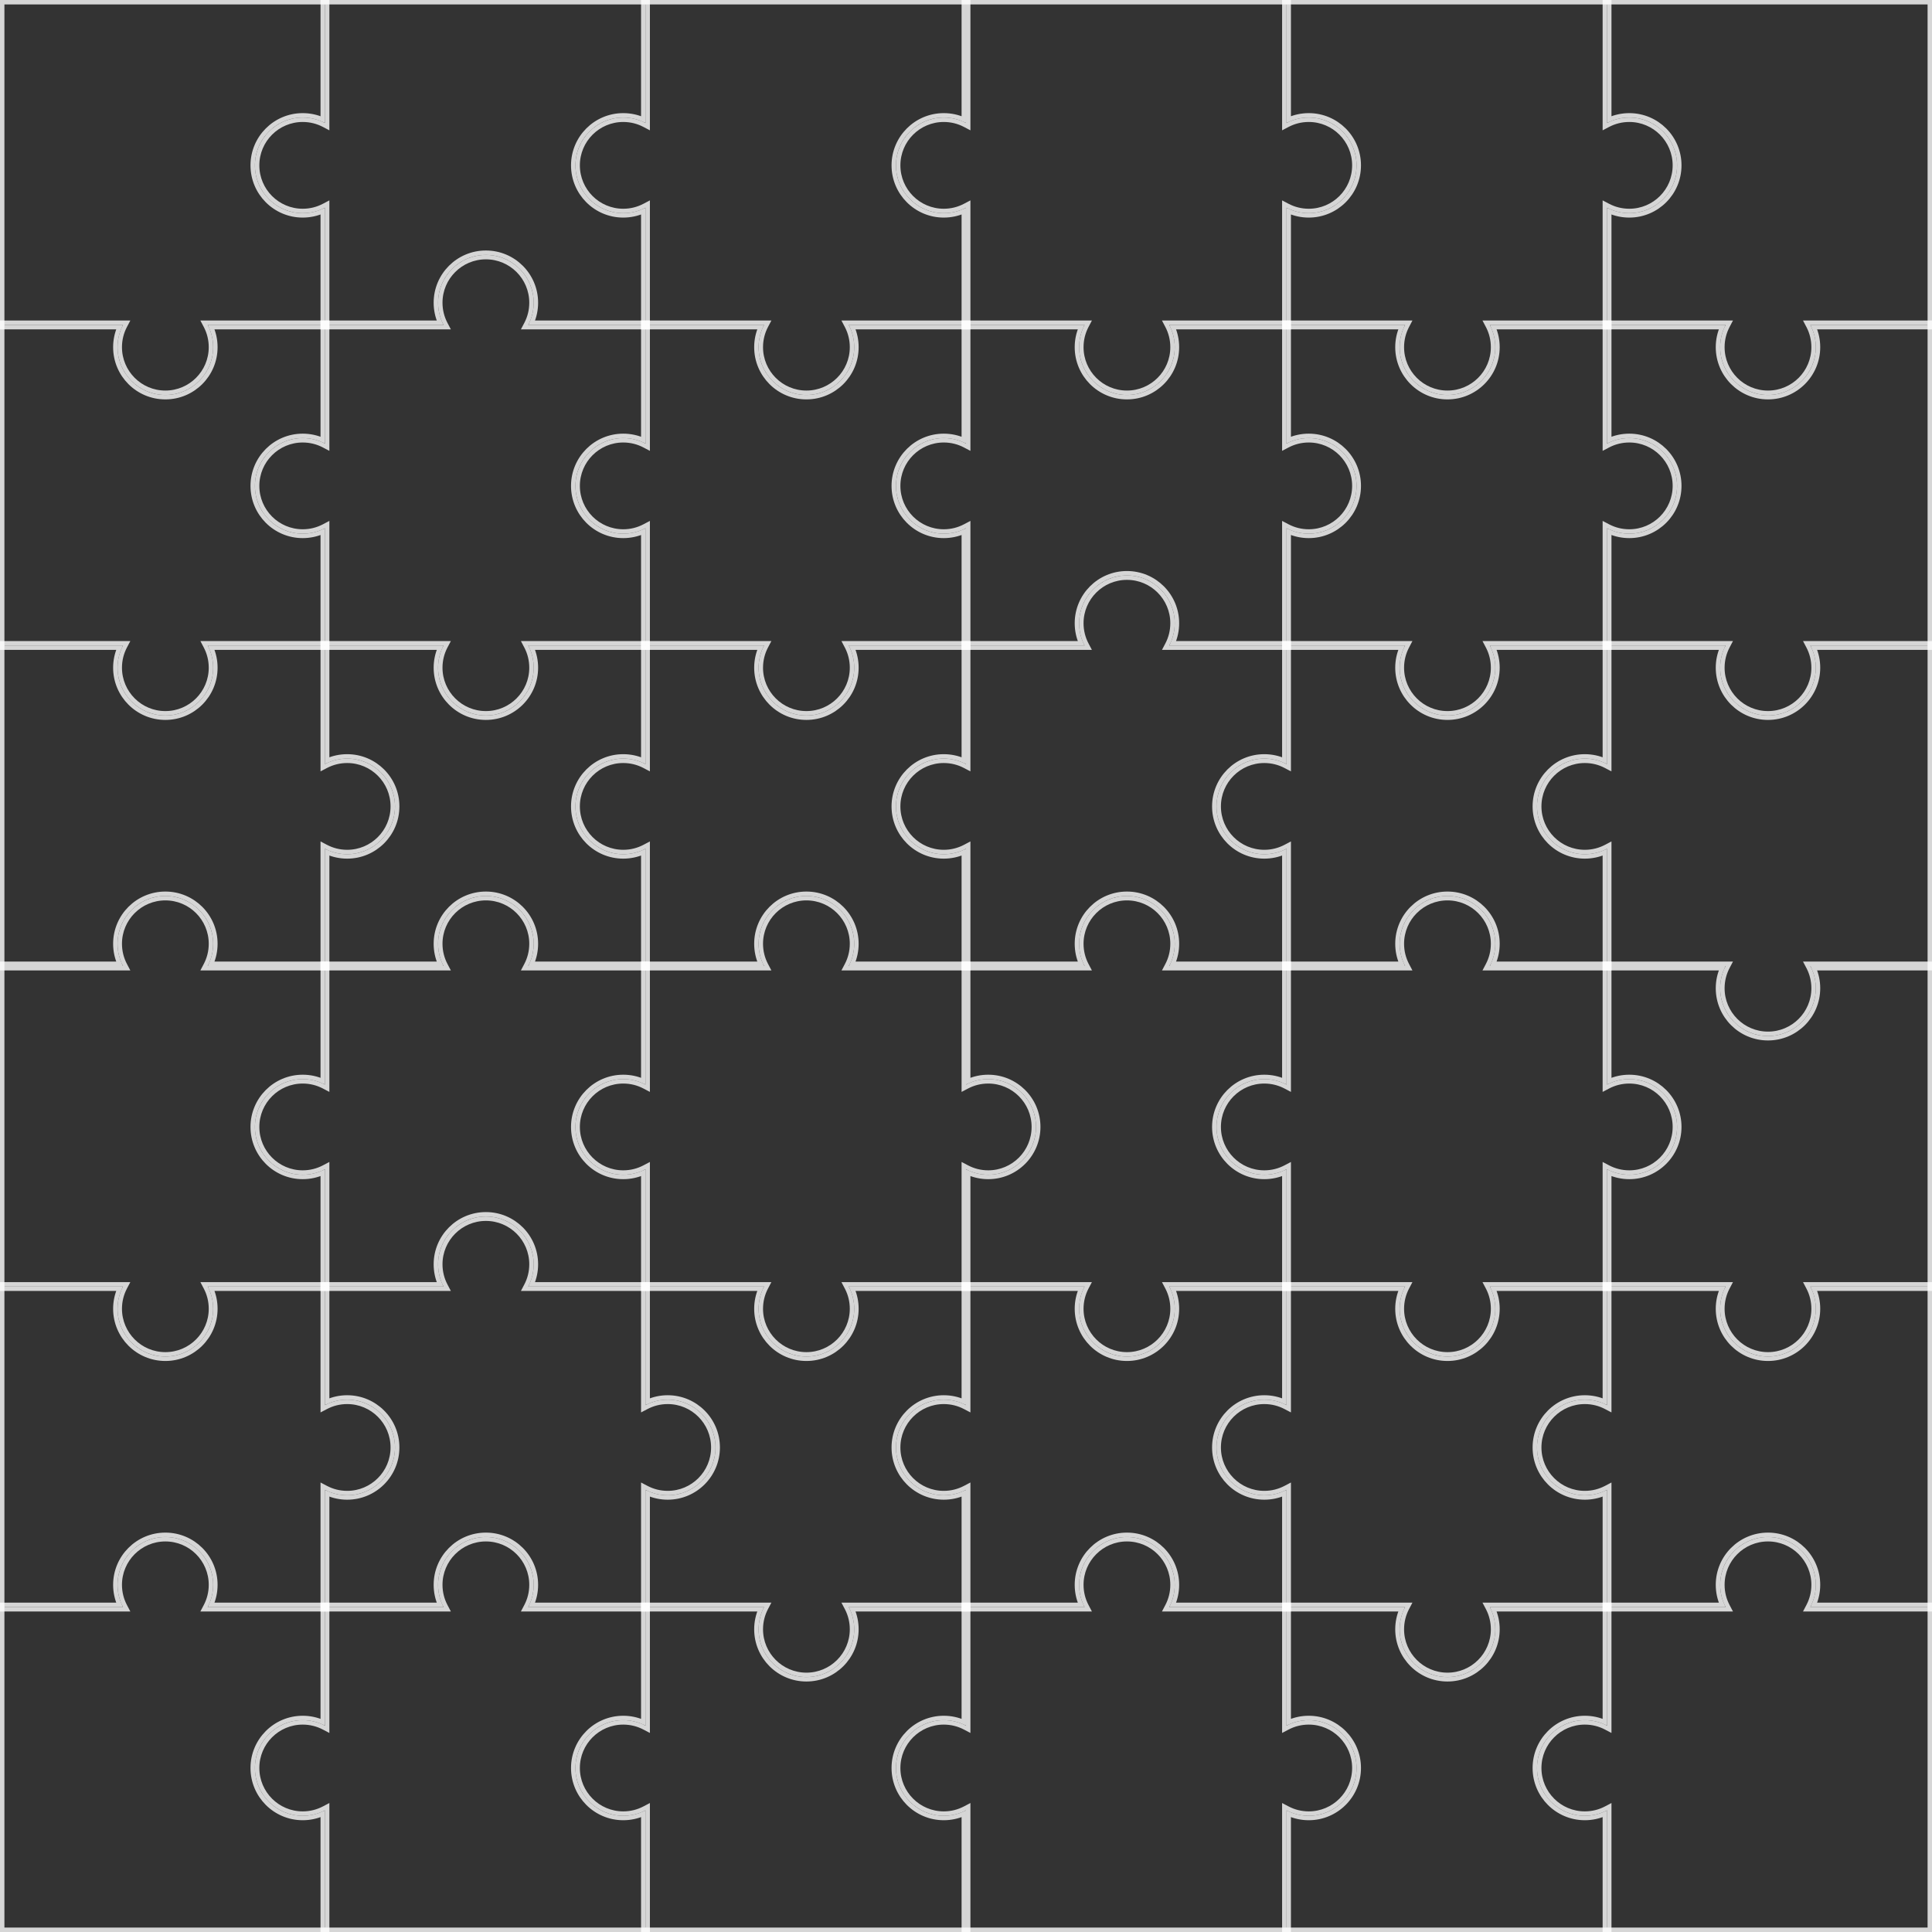 <svg width="1748" height="1748" viewBox="0 0 1748 1748" fill="none" xmlns="http://www.w3.org/2000/svg">
<rect x="0" y="0" width="1748" height="1748" fill="#333333" stroke="none"/>
<path d="M296 2V114.61L293.069 113.069C287.343 110.058 280.82 108.353 273.895 108.353C251.109 108.353 232.639 126.824 232.639 149.609C232.639 172.394 251.11 190.865 273.895 190.865C280.82 190.865 287.343 189.161 293.069 186.149L296 184.607V296H191.098C193.521 301.546 194.865 307.671 194.865 314.105C194.865 339.1 174.604 359.361 149.609 359.361C124.615 359.361 104.353 339.1 104.353 314.105C104.353 307.671 105.698 301.546 108.121 296H2V2H296Z" stroke="white" stroke-opacity="0.8" stroke-width="4"/>
<path d="M114.61 292L113.069 294.931C110.058 300.657 108.353 307.18 108.353 314.105C108.353 336.891 126.824 355.361 149.609 355.361C172.394 355.361 190.865 336.89 190.865 314.105C190.865 307.396 189.266 301.065 186.428 295.47L186.149 294.931L184.607 292H296V404.61L293.069 403.069C287.343 400.058 280.82 398.353 273.895 398.353C251.109 398.353 232.639 416.824 232.639 439.609C232.639 462.394 251.11 480.865 273.895 480.865C280.82 480.865 287.343 479.161 293.069 476.149L296 474.607V586H191.098C193.521 591.546 194.865 597.671 194.865 604.105C194.865 629.1 174.604 649.361 149.609 649.361C124.615 649.361 104.353 629.1 104.353 604.105C104.353 597.671 105.698 591.546 108.121 586H2V292H114.61Z" stroke="white" stroke-opacity="0.8" stroke-width="4"/>
<path d="M114.61 582L113.069 584.931C110.058 590.657 108.353 597.18 108.353 604.105C108.353 626.891 126.824 645.361 149.609 645.361C172.394 645.361 190.865 626.89 190.865 604.105C190.865 597.18 189.161 590.657 186.149 584.931L184.607 582H296V688.12C301.546 685.697 307.671 684.353 314.105 684.353C339.1 684.353 359.361 704.615 359.361 729.609C359.361 754.604 339.1 774.865 314.105 774.865C307.671 774.865 301.546 773.52 296 771.097V876H184.607L186.149 873.069C189.161 867.343 190.865 860.82 190.865 853.895C190.865 831.11 172.394 812.639 149.609 812.639C126.824 812.639 108.353 831.109 108.353 853.895C108.353 860.82 110.058 867.343 113.069 873.069L114.61 876H2V582H114.61Z" stroke="white" stroke-opacity="0.8" stroke-width="4"/>
<path d="M149.609 808.639C174.604 808.639 194.865 828.901 194.865 853.895C194.865 860.329 193.521 866.454 191.098 872H296V984.611L293.069 983.07C287.343 980.058 280.82 978.353 273.895 978.353C251.109 978.353 232.639 996.825 232.639 1019.61C232.639 1042.39 251.11 1060.87 273.895 1060.87C280.82 1060.87 287.343 1059.16 293.069 1056.15L296 1054.61V1166H191.098C193.521 1171.55 194.865 1177.67 194.865 1184.11C194.865 1209.1 174.604 1229.36 149.609 1229.36C124.615 1229.36 104.353 1209.1 104.353 1184.11C104.353 1177.67 105.698 1171.55 108.121 1166H2V872H108.121C105.698 866.454 104.353 860.329 104.353 853.895C104.353 828.901 124.615 808.639 149.609 808.639Z" stroke="white" stroke-opacity="0.8" stroke-width="4"/>
<path d="M114.61 1162L113.069 1164.93C110.058 1170.66 108.353 1177.18 108.353 1184.11C108.353 1206.89 126.824 1225.36 149.609 1225.36C172.394 1225.36 190.865 1206.89 190.865 1184.11C190.865 1177.18 189.161 1170.66 186.149 1164.93L184.607 1162H296V1268.12C301.546 1265.7 307.671 1264.35 314.105 1264.35C339.1 1264.35 359.361 1284.62 359.361 1309.61C359.361 1334.6 339.1 1354.87 314.105 1354.87C307.671 1354.87 301.546 1353.52 296 1351.1V1456H184.607L186.149 1453.07C189.161 1447.34 190.865 1440.82 190.865 1433.89C190.865 1411.11 172.394 1392.64 149.609 1392.64C126.824 1392.64 108.353 1411.11 108.353 1433.89C108.353 1440.82 110.058 1447.34 113.069 1453.07L114.61 1456H2V1162H114.61Z" stroke="white" stroke-opacity="0.8" stroke-width="4"/>
<path d="M149.609 1388.64C174.604 1388.64 194.865 1408.9 194.865 1433.89C194.865 1440.33 193.521 1446.45 191.098 1452H296V1564.61L293.069 1563.07C287.343 1560.06 280.82 1558.35 273.895 1558.35C251.109 1558.35 232.639 1576.82 232.639 1599.61C232.639 1622.39 251.11 1640.87 273.895 1640.87C280.82 1640.87 287.343 1639.16 293.069 1636.15L296 1634.61V1746H2V1452H108.121C105.698 1446.45 104.353 1440.33 104.353 1433.89C104.353 1408.9 124.615 1388.64 149.609 1388.64Z" stroke="white" stroke-opacity="0.8" stroke-width="4"/>
<path d="M586.002 2V114.61L583.071 113.069C577.345 110.058 570.822 108.353 563.896 108.353C541.111 108.353 522.641 126.824 522.641 149.609C522.641 172.394 541.112 190.865 563.896 190.865C570.822 190.865 577.345 189.161 583.071 186.149L586.002 184.607V296H474.609L476.151 293.069C479.163 287.343 480.867 280.82 480.867 273.895C480.867 251.11 462.396 232.639 439.611 232.639C416.826 232.639 398.355 251.109 398.354 273.895C398.354 280.82 400.06 287.343 403.071 293.069L404.612 296H292.002V191.097C286.456 193.52 280.331 194.865 273.896 194.865C248.902 194.865 228.641 174.604 228.641 149.609C228.641 124.615 248.902 104.353 273.896 104.353C280.331 104.353 286.456 105.697 292.002 108.12V2H586.002Z" stroke="white" stroke-opacity="0.8" stroke-width="4"/>
<path d="M439.611 228.639C464.605 228.639 484.867 248.901 484.867 273.895C484.867 280.329 483.523 286.454 481.1 292H586.002V404.611L583.071 403.07C577.345 400.058 570.822 398.353 563.896 398.353C541.111 398.353 522.641 416.825 522.641 439.61C522.641 462.395 541.111 480.865 563.896 480.866C570.822 480.866 577.345 479.161 583.071 476.15L586.002 474.608V586H481.1C483.523 591.547 484.867 597.672 484.867 604.106C484.867 629.1 464.606 649.362 439.611 649.362C414.617 649.362 394.355 629.1 394.354 604.106C394.354 597.672 395.699 591.547 398.123 586H292.002V481.098C286.456 483.522 280.331 484.866 273.896 484.866C248.902 484.865 228.641 464.604 228.641 439.61C228.641 414.616 248.902 394.353 273.896 394.353C280.331 394.353 286.456 395.697 292.002 398.121V292H398.123C395.7 286.454 394.354 280.329 394.354 273.895C394.355 248.901 414.617 228.639 439.611 228.639Z" stroke="white" stroke-opacity="0.8" stroke-width="4"/>
<path d="M404.61 582L403.069 584.931C400.058 590.657 398.353 597.18 398.353 604.105C398.353 626.891 416.824 645.361 439.609 645.361C462.394 645.361 480.865 626.89 480.865 604.105C480.865 597.396 479.266 591.065 476.428 585.47L476.149 584.931L474.607 582H586V694.61L583.069 693.069C577.343 690.058 570.82 688.353 563.895 688.353C541.109 688.353 522.639 706.824 522.639 729.609C522.639 752.394 541.11 770.865 563.895 770.865C570.82 770.865 577.343 769.161 583.069 766.149L586 764.607V876H474.607L476.149 873.069C479.161 867.343 480.865 860.82 480.865 853.895C480.865 831.11 462.394 812.639 439.609 812.639C416.824 812.639 398.353 831.109 398.353 853.895C398.353 860.82 400.058 867.343 403.069 873.069L404.61 876H292V764.607L294.931 766.149C300.657 769.161 307.18 770.865 314.105 770.865C336.89 770.865 355.361 752.394 355.361 729.609C355.361 706.824 336.891 688.353 314.105 688.353C307.18 688.353 300.657 690.058 294.931 693.069L292 694.61V582H404.61Z" stroke="white" stroke-opacity="0.8" stroke-width="4"/>
<path d="M439.611 808.639C464.605 808.639 484.867 828.901 484.867 853.895C484.867 860.329 483.523 866.454 481.1 872H586.002V984.611L583.071 983.07C577.345 980.058 570.822 978.353 563.896 978.353C541.111 978.353 522.641 996.825 522.641 1019.61C522.641 1042.39 541.111 1060.87 563.896 1060.87C570.822 1060.87 577.345 1059.16 583.071 1056.15L586.002 1054.61V1166H474.609L476.151 1163.07C479.163 1157.34 480.867 1150.82 480.867 1143.9C480.867 1121.11 462.396 1102.64 439.611 1102.64C416.826 1102.64 398.355 1121.11 398.354 1143.9C398.354 1150.82 400.06 1157.34 403.071 1163.07L404.612 1166H292.002V1061.1C286.456 1063.52 280.331 1064.87 273.896 1064.87C248.902 1064.87 228.641 1044.6 228.641 1019.61C228.641 994.616 248.902 974.353 273.896 974.353C280.331 974.353 286.456 975.697 292.002 978.121V872H398.123C395.7 866.454 394.354 860.329 394.354 853.895C394.355 828.901 414.617 808.639 439.611 808.639Z" stroke="white" stroke-opacity="0.8" stroke-width="4"/>
<path d="M439.609 1098.64C464.604 1098.64 484.865 1118.9 484.865 1143.9C484.865 1150.33 483.521 1156.45 481.098 1162H586V1268.12C591.546 1265.7 597.671 1264.35 604.105 1264.35C629.1 1264.35 649.361 1284.62 649.361 1309.61C649.361 1334.6 629.1 1354.87 604.105 1354.87C597.671 1354.87 591.546 1353.52 586 1351.1V1456H474.607L476.149 1453.07C479.161 1447.34 480.865 1440.82 480.865 1433.9C480.865 1411.11 462.394 1392.64 439.609 1392.64C416.824 1392.64 398.353 1411.11 398.353 1433.9C398.353 1440.82 400.058 1447.34 403.069 1453.07L404.61 1456H292V1344.61L294.931 1346.15C300.657 1349.16 307.18 1350.87 314.105 1350.87C336.89 1350.87 355.361 1332.39 355.361 1309.61C355.361 1286.82 336.891 1268.35 314.105 1268.35C307.18 1268.35 300.657 1270.06 294.931 1273.07L292 1274.61V1162H398.121C395.698 1156.45 394.353 1150.33 394.353 1143.9C394.353 1118.9 414.615 1098.64 439.609 1098.64Z" stroke="white" stroke-opacity="0.8" stroke-width="4"/>
<path d="M439.611 1388.64C464.605 1388.64 484.867 1408.9 484.867 1433.89C484.867 1440.33 483.523 1446.45 481.1 1452H586.002V1564.61L583.071 1563.07C577.345 1560.06 570.822 1558.35 563.896 1558.35C541.111 1558.35 522.641 1576.82 522.641 1599.61C522.641 1622.39 541.111 1640.86 563.896 1640.87C570.822 1640.87 577.345 1639.16 583.071 1636.15L586.002 1634.61V1746H292.002V1641.1C286.456 1643.52 280.331 1644.87 273.896 1644.87C248.902 1644.86 228.641 1624.6 228.641 1599.61C228.641 1574.62 248.902 1554.35 273.896 1554.35C280.331 1554.35 286.456 1555.7 292.002 1558.12V1452H398.123C395.7 1446.45 394.354 1440.33 394.354 1433.89C394.355 1408.9 414.617 1388.64 439.611 1388.64Z" stroke="white" stroke-opacity="0.8" stroke-width="4"/>
<path d="M876.002 2V114.61L873.071 113.069C867.345 110.058 860.822 108.353 853.896 108.353C831.111 108.353 812.641 126.824 812.641 149.609C812.641 172.394 831.112 190.865 853.896 190.865C860.822 190.865 867.345 189.161 873.071 186.149L876.002 184.607V296H771.1C773.523 301.546 774.867 307.671 774.867 314.105C774.867 339.1 754.605 359.361 729.611 359.361C704.617 359.361 684.355 339.1 684.354 314.105C684.354 307.671 685.7 301.546 688.123 296H582.002V191.097C576.456 193.52 570.331 194.865 563.896 194.865C538.902 194.865 518.641 174.604 518.641 149.609C518.641 124.615 538.902 104.353 563.896 104.353C570.331 104.353 576.456 105.697 582.002 108.12V2H876.002Z" stroke="white" stroke-opacity="0.8" stroke-width="4"/>
<path d="M694.612 292L693.071 294.931C690.06 300.657 688.354 307.18 688.354 314.105C688.355 336.891 706.826 355.361 729.611 355.361C752.396 355.361 770.867 336.89 770.867 314.105C770.867 307.396 769.268 301.065 766.43 295.47L766.151 294.931L764.609 292H876.002V404.61L873.071 403.069C867.345 400.058 860.822 398.353 853.896 398.353C831.111 398.353 812.641 416.824 812.641 439.609C812.641 462.394 831.112 480.865 853.896 480.865C860.822 480.865 867.345 479.161 873.071 476.149L876.002 474.607V586H771.1C773.523 591.546 774.867 597.671 774.867 604.105C774.867 629.1 754.605 649.361 729.611 649.361C704.617 649.361 684.355 629.1 684.354 604.105C684.354 597.671 685.7 591.546 688.123 586H582.002V481.097C576.456 483.52 570.331 484.865 563.896 484.865C538.902 484.865 518.641 464.604 518.641 439.609C518.641 414.615 538.902 394.353 563.896 394.353C570.331 394.353 576.456 395.697 582.002 398.12V292H694.612Z" stroke="white" stroke-opacity="0.8" stroke-width="4"/>
<path d="M694.612 582L693.071 584.931C690.06 590.657 688.354 597.18 688.354 604.105C688.355 626.891 706.826 645.361 729.611 645.361C752.396 645.361 770.867 626.89 770.867 604.105C770.867 597.396 769.268 591.065 766.43 585.47L766.151 584.931L764.609 582H876.002V694.61L873.071 693.069C867.345 690.058 860.822 688.353 853.896 688.353C831.111 688.353 812.641 706.824 812.641 729.609C812.641 752.394 831.112 770.865 853.896 770.865C860.822 770.865 867.345 769.161 873.071 766.149L876.002 764.607V876H764.609L766.151 873.069C769.163 867.343 770.867 860.82 770.867 853.895C770.867 831.11 752.396 812.639 729.611 812.639C706.826 812.639 688.355 831.109 688.354 853.895C688.354 860.82 690.06 867.343 693.071 873.069L694.612 876H582.002V771.097C576.456 773.52 570.331 774.865 563.896 774.865C538.902 774.865 518.641 754.604 518.641 729.609C518.641 704.615 538.902 684.353 563.896 684.353C570.331 684.353 576.456 685.697 582.002 688.12V582H694.612Z" stroke="white" stroke-opacity="0.8" stroke-width="4"/>
<path d="M729.611 808.639C754.606 808.639 774.867 828.901 774.867 853.895C774.867 860.329 773.523 866.454 771.1 872H876.002V978.121C881.548 975.697 887.673 974.353 894.107 974.353C919.102 974.353 939.363 994.616 939.363 1019.61C939.363 1044.6 919.102 1064.87 894.107 1064.87C887.673 1064.87 881.548 1063.52 876.002 1061.1V1166H771.1C773.523 1171.55 774.867 1177.67 774.867 1184.11C774.867 1209.1 754.606 1229.36 729.611 1229.36C704.617 1229.36 684.355 1209.1 684.354 1184.11C684.354 1177.67 685.699 1171.55 688.123 1166H582.002V1061.1C576.456 1063.52 570.331 1064.87 563.896 1064.87C538.902 1064.87 518.641 1044.6 518.641 1019.61C518.641 994.616 538.902 974.353 563.896 974.353C570.331 974.353 576.456 975.697 582.002 978.121V872H688.123C685.7 866.454 684.354 860.329 684.354 853.895C684.355 828.901 704.617 808.639 729.611 808.639Z" stroke="white" stroke-opacity="0.8" stroke-width="4"/>
<path d="M694.61 1162L693.069 1164.93C690.058 1170.66 688.353 1177.18 688.353 1184.11C688.353 1206.89 706.824 1225.36 729.609 1225.36C752.394 1225.36 770.865 1206.89 770.865 1184.11C770.865 1177.4 769.266 1171.07 766.428 1165.47L766.149 1164.93L764.607 1162H876V1274.61L873.069 1273.07C867.343 1270.06 860.82 1268.35 853.895 1268.35C831.109 1268.35 812.639 1286.82 812.639 1309.61C812.639 1332.39 831.11 1350.87 853.895 1350.87C860.82 1350.87 867.343 1349.16 873.069 1346.15L876 1344.61V1456H771.098C773.521 1461.55 774.865 1467.67 774.865 1474.11C774.865 1499.1 754.604 1519.36 729.609 1519.36C704.615 1519.36 684.353 1499.1 684.353 1474.11C684.353 1467.67 685.698 1461.55 688.121 1456H582V1344.61L584.931 1346.15C590.657 1349.16 597.18 1350.87 604.105 1350.87C626.89 1350.87 645.361 1332.39 645.361 1309.61C645.361 1286.82 626.891 1268.35 604.105 1268.35C597.18 1268.35 590.657 1270.06 584.931 1273.07L582 1274.61V1162H694.61Z" stroke="white" stroke-opacity="0.8" stroke-width="4"/>
<path d="M694.612 1452L693.071 1454.93C690.06 1460.66 688.354 1467.18 688.354 1474.11C688.355 1496.89 706.826 1515.36 729.611 1515.36C752.396 1515.36 770.867 1496.89 770.867 1474.11C770.867 1467.4 769.268 1461.07 766.43 1455.47L766.151 1454.93L764.609 1452H876.002V1564.61L873.071 1563.07C867.345 1560.06 860.822 1558.35 853.896 1558.35C831.111 1558.35 812.641 1576.82 812.641 1599.61C812.641 1622.39 831.112 1640.86 853.896 1640.87C860.822 1640.87 867.345 1639.16 873.071 1636.15L876.002 1634.61V1746H582.002V1641.1C576.456 1643.52 570.331 1644.87 563.896 1644.87C538.902 1644.86 518.641 1624.6 518.641 1599.61C518.641 1574.62 538.902 1554.35 563.896 1554.35C570.331 1554.35 576.456 1555.7 582.002 1558.12V1452H694.612Z" stroke="white" stroke-opacity="0.8" stroke-width="4"/>
<path d="M1166 2V108.12C1171.54 105.697 1177.67 104.353 1184.1 104.353C1209.1 104.353 1229.36 124.615 1229.36 149.609C1229.36 174.604 1209.1 194.865 1184.1 194.865C1177.67 194.865 1171.54 193.52 1166 191.097V296H1061.1C1063.52 301.546 1064.86 307.671 1064.86 314.105C1064.86 339.1 1044.6 359.361 1019.61 359.361C994.613 359.361 974.351 339.1 974.351 314.105C974.351 307.671 975.696 301.546 978.119 296H871.998V191.097C866.452 193.52 860.327 194.865 853.893 194.865C828.898 194.865 808.637 174.604 808.637 149.609C808.637 124.615 828.898 104.353 853.893 104.353C860.327 104.353 866.452 105.697 871.998 108.12V2H1166Z" stroke="white" stroke-opacity="0.8" stroke-width="4"/>
<path d="M984.608 292L983.067 294.931C980.056 300.657 978.351 307.18 978.351 314.105C978.351 336.891 996.822 355.361 1019.61 355.361C1042.39 355.361 1060.86 336.89 1060.86 314.105C1060.86 307.18 1059.16 300.657 1056.15 294.931L1054.61 292H1166V398.12C1171.54 395.697 1177.67 394.353 1184.1 394.353C1209.1 394.353 1229.36 414.615 1229.36 439.609C1229.36 464.604 1209.1 484.865 1184.1 484.865C1177.67 484.865 1171.54 483.52 1166 481.097V586H1054.61L1056.15 583.069C1059.16 577.343 1060.86 570.82 1060.86 563.895C1060.86 541.11 1042.39 522.639 1019.61 522.639C996.822 522.639 978.351 541.109 978.351 563.895C978.351 570.82 980.056 577.343 983.067 583.069L984.608 586H871.998V481.097C866.452 483.52 860.327 484.865 853.893 484.865C828.898 484.865 808.637 464.604 808.637 439.609C808.637 414.615 828.898 394.353 853.893 394.353C860.327 394.353 866.452 395.697 871.998 398.12V292H984.608Z" stroke="white" stroke-opacity="0.8" stroke-width="4"/>
<path d="M1019.61 518.639C1044.6 518.639 1064.86 538.9 1064.86 563.895C1064.86 570.329 1063.52 576.454 1061.1 582H1166V694.61L1163.07 693.069C1157.34 690.058 1150.82 688.353 1143.89 688.353C1121.11 688.353 1102.64 706.824 1102.64 729.609C1102.64 752.394 1121.11 770.865 1143.89 770.865C1150.82 770.865 1157.34 769.161 1163.07 766.149L1166 764.607V876H1054.61L1056.15 873.069C1059.16 867.343 1060.86 860.82 1060.86 853.895C1060.86 831.11 1042.39 812.639 1019.61 812.639C996.822 812.639 978.351 831.11 978.351 853.895C978.351 860.82 980.056 867.343 983.067 873.069L984.608 876H871.998V771.097C866.452 773.52 860.327 774.865 853.893 774.865C828.898 774.865 808.637 754.604 808.637 729.609C808.637 704.615 828.898 684.353 853.893 684.353C860.327 684.353 866.452 685.697 871.998 688.12V582H978.119C975.696 576.454 974.351 570.329 974.351 563.895C974.351 538.9 994.613 518.639 1019.61 518.639Z" stroke="white" stroke-opacity="0.8" stroke-width="4"/>
<path d="M1019.61 808.639C1044.6 808.639 1064.86 828.901 1064.87 853.895C1064.87 860.329 1063.52 866.454 1061.1 872H1166V984.611L1163.07 983.07C1157.34 980.058 1150.82 978.353 1143.89 978.353C1121.11 978.353 1102.64 996.825 1102.64 1019.61C1102.64 1042.39 1121.11 1060.87 1143.89 1060.87C1150.82 1060.87 1157.34 1059.16 1163.07 1056.15L1166 1054.61V1166H1061.1C1063.52 1171.55 1064.87 1177.67 1064.87 1184.11C1064.87 1209.1 1044.6 1229.36 1019.61 1229.36C994.615 1229.36 974.353 1209.1 974.353 1184.11C974.353 1177.67 975.698 1171.55 978.121 1166H872V1054.61L874.931 1056.15C880.657 1059.16 887.18 1060.87 894.105 1060.87C916.89 1060.87 935.361 1042.39 935.361 1019.61C935.361 996.825 916.891 978.353 894.105 978.353C887.18 978.353 880.657 980.058 874.931 983.07L872 984.611V872H978.121C975.698 866.454 974.353 860.329 974.353 853.895C974.353 828.901 994.615 808.639 1019.61 808.639Z" stroke="white" stroke-opacity="0.8" stroke-width="4"/>
<path d="M984.608 1162L983.067 1164.93C980.056 1170.66 978.351 1177.18 978.351 1184.11C978.351 1206.89 996.822 1225.36 1019.61 1225.36C1042.39 1225.36 1060.86 1206.89 1060.86 1184.11C1060.86 1177.4 1059.26 1171.07 1056.43 1165.47L1056.15 1164.93L1054.61 1162H1166V1274.61L1163.07 1273.07C1157.34 1270.06 1150.82 1268.35 1143.89 1268.35C1121.11 1268.35 1102.64 1286.82 1102.64 1309.61C1102.64 1332.39 1121.11 1350.86 1143.89 1350.87C1150.82 1350.87 1157.34 1349.16 1163.07 1346.15L1166 1344.61V1456H1054.61L1056.15 1453.07C1059.16 1447.34 1060.86 1440.82 1060.86 1433.89C1060.86 1411.11 1042.39 1392.64 1019.61 1392.64C996.822 1392.64 978.351 1411.11 978.351 1433.89C978.351 1440.82 980.056 1447.34 983.067 1453.07L984.608 1456H871.998V1351.1C866.452 1353.52 860.327 1354.87 853.893 1354.87C828.898 1354.86 808.637 1334.6 808.637 1309.61C808.637 1284.62 828.898 1264.35 853.893 1264.35C860.327 1264.35 866.452 1265.7 871.998 1268.12V1162H984.608Z" stroke="white" stroke-opacity="0.8" stroke-width="4"/>
<path d="M1019.61 1388.64C1044.6 1388.64 1064.86 1408.9 1064.86 1433.89C1064.86 1440.33 1063.52 1446.45 1061.1 1452H1166V1558.12C1171.54 1555.7 1177.67 1554.35 1184.1 1554.35C1209.1 1554.35 1229.36 1574.62 1229.36 1599.61C1229.36 1624.6 1209.1 1644.87 1184.1 1644.87C1177.67 1644.87 1171.54 1643.52 1166 1641.1V1746H871.998V1641.1C866.452 1643.52 860.327 1644.87 853.893 1644.87C828.898 1644.86 808.637 1624.6 808.637 1599.61C808.637 1574.62 828.898 1554.35 853.893 1554.35C860.327 1554.35 866.452 1555.7 871.998 1558.12V1452H978.119C975.696 1446.45 974.351 1440.33 974.351 1433.89C974.351 1408.9 994.613 1388.64 1019.61 1388.64Z" stroke="white" stroke-opacity="0.8" stroke-width="4"/>
<path d="M1456 2V108.12C1461.55 105.697 1467.67 104.353 1474.11 104.353C1499.1 104.353 1519.36 124.615 1519.36 149.609C1519.36 174.604 1499.1 194.865 1474.11 194.865C1467.67 194.865 1461.55 193.52 1456 191.097V296H1351.1C1353.52 301.546 1354.87 307.671 1354.87 314.105C1354.87 339.1 1334.6 359.361 1309.61 359.361C1284.62 359.361 1264.35 339.1 1264.35 314.105C1264.35 307.671 1265.7 301.546 1268.12 296H1162V184.607L1164.93 186.149C1170.66 189.161 1177.18 190.865 1184.11 190.865C1206.89 190.865 1225.36 172.394 1225.36 149.609C1225.36 126.824 1206.89 108.353 1184.11 108.353C1177.18 108.353 1170.66 110.058 1164.93 113.069L1162 114.61V2H1456Z" stroke="white" stroke-opacity="0.8" stroke-width="4"/>
<path d="M1274.61 292L1273.07 294.931C1270.06 300.657 1268.35 307.18 1268.35 314.105C1268.35 336.891 1286.82 355.361 1309.61 355.361C1332.39 355.361 1350.87 336.89 1350.87 314.105C1350.87 307.396 1349.27 301.065 1346.43 295.47L1346.15 294.931L1344.61 292H1456V398.12C1461.55 395.697 1467.67 394.353 1474.11 394.353C1499.1 394.353 1519.36 414.615 1519.36 439.609C1519.36 464.604 1499.1 484.865 1474.11 484.865C1467.67 484.865 1461.55 483.52 1456 481.097V586H1351.1C1353.52 591.546 1354.87 597.671 1354.87 604.105C1354.87 629.1 1334.6 649.361 1309.61 649.361C1284.62 649.361 1264.35 629.1 1264.35 604.105C1264.35 597.671 1265.7 591.546 1268.12 586H1162V474.607L1164.93 476.149C1170.66 479.161 1177.18 480.865 1184.11 480.865C1206.89 480.865 1225.36 462.394 1225.36 439.609C1225.36 416.824 1206.89 398.353 1184.11 398.353C1177.18 398.353 1170.66 400.058 1164.93 403.069L1162 404.61V292H1274.61Z" stroke="white" stroke-opacity="0.8" stroke-width="4"/>
<path d="M1274.61 582L1273.07 584.931C1270.06 590.657 1268.35 597.18 1268.35 604.105C1268.35 626.891 1286.83 645.361 1309.61 645.361C1332.4 645.361 1350.87 626.89 1350.87 604.105C1350.87 597.396 1349.27 591.065 1346.43 585.47L1346.15 584.931L1344.61 582H1456V694.61L1453.07 693.069C1447.34 690.058 1440.82 688.353 1433.9 688.353C1411.11 688.353 1392.64 706.824 1392.64 729.609C1392.64 752.394 1411.11 770.865 1433.9 770.865C1440.82 770.865 1447.34 769.161 1453.07 766.149L1456 764.607V876H1344.61L1346.15 873.069C1349.16 867.343 1350.87 860.82 1350.87 853.895C1350.87 831.11 1332.4 812.639 1309.61 812.639C1286.83 812.639 1268.35 831.109 1268.35 853.895C1268.35 860.82 1270.06 867.343 1273.07 873.069L1274.61 876H1162V771.097C1156.46 773.52 1150.33 774.865 1143.9 774.865C1118.9 774.865 1098.64 754.604 1098.64 729.609C1098.64 704.615 1118.9 684.353 1143.9 684.353C1150.33 684.353 1156.46 685.697 1162 688.12V582H1274.61Z" stroke="white" stroke-opacity="0.8" stroke-width="4"/>
<path d="M1309.61 808.639C1334.61 808.639 1354.87 828.901 1354.87 853.895C1354.87 860.329 1353.52 866.454 1351.1 872H1456V978.121C1461.55 975.697 1467.67 974.353 1474.11 974.353C1499.1 974.353 1519.36 994.616 1519.36 1019.61C1519.36 1044.6 1499.1 1064.87 1474.11 1064.87C1467.67 1064.87 1461.55 1063.52 1456 1061.1V1166H1351.1C1353.52 1171.55 1354.87 1177.67 1354.87 1184.11C1354.87 1209.1 1334.61 1229.36 1309.61 1229.36C1284.62 1229.36 1264.35 1209.1 1264.35 1184.11C1264.35 1177.67 1265.7 1171.55 1268.12 1166H1162V1061.1C1156.46 1063.52 1150.33 1064.87 1143.9 1064.87C1118.9 1064.87 1098.64 1044.6 1098.64 1019.61C1098.64 994.616 1118.9 974.353 1143.9 974.353C1150.33 974.353 1156.46 975.697 1162 978.121V872H1268.12C1265.7 866.454 1264.35 860.329 1264.35 853.895C1264.35 828.901 1284.62 808.639 1309.61 808.639Z" stroke="white" stroke-opacity="0.8" stroke-width="4"/>
<path d="M1274.61 1162L1273.07 1164.93C1270.06 1170.66 1268.35 1177.18 1268.35 1184.11C1268.35 1206.89 1286.83 1225.36 1309.61 1225.36C1332.4 1225.36 1350.87 1206.89 1350.87 1184.11C1350.87 1177.4 1349.27 1171.07 1346.43 1165.47L1346.15 1164.93L1344.61 1162H1456V1274.61L1453.07 1273.07C1447.34 1270.06 1440.82 1268.35 1433.9 1268.35C1411.11 1268.35 1392.64 1286.82 1392.64 1309.61C1392.64 1332.39 1411.11 1350.86 1433.9 1350.87C1440.82 1350.87 1447.34 1349.16 1453.07 1346.15L1456 1344.61V1456H1351.1C1353.52 1461.55 1354.87 1467.67 1354.87 1474.11C1354.87 1499.1 1334.61 1519.36 1309.61 1519.36C1284.62 1519.36 1264.35 1499.1 1264.35 1474.11C1264.35 1467.67 1265.7 1461.55 1268.12 1456H1162V1351.1C1156.46 1353.52 1150.33 1354.87 1143.9 1354.87C1118.9 1354.86 1098.64 1334.6 1098.64 1309.61C1098.64 1284.62 1118.9 1264.35 1143.9 1264.35C1150.33 1264.35 1156.46 1265.7 1162 1268.12V1162H1274.61Z" stroke="white" stroke-opacity="0.8" stroke-width="4"/>
<path d="M1274.61 1452L1273.07 1454.93C1270.06 1460.66 1268.35 1467.18 1268.35 1474.11C1268.35 1496.89 1286.82 1515.36 1309.61 1515.36C1332.39 1515.36 1350.87 1496.89 1350.87 1474.11C1350.87 1467.4 1349.27 1461.07 1346.43 1455.47L1346.15 1454.93L1344.61 1452H1456V1564.61L1453.07 1563.07C1447.34 1560.06 1440.82 1558.35 1433.89 1558.35C1411.11 1558.35 1392.64 1576.82 1392.64 1599.61C1392.64 1622.39 1411.11 1640.87 1433.89 1640.87C1440.82 1640.87 1447.34 1639.16 1453.07 1636.15L1456 1634.61V1746H1162V1634.61L1164.93 1636.15C1170.66 1639.16 1177.18 1640.87 1184.11 1640.87C1206.89 1640.87 1225.36 1622.39 1225.36 1599.61C1225.36 1576.82 1206.89 1558.35 1184.11 1558.35C1177.18 1558.35 1170.66 1560.06 1164.93 1563.07L1162 1564.61V1452H1274.61Z" stroke="white" stroke-opacity="0.8" stroke-width="4"/>
<path d="M1746 2V296H1641.1C1643.52 301.546 1644.87 307.671 1644.87 314.105C1644.87 339.1 1624.6 359.361 1599.61 359.361C1574.62 359.361 1554.35 339.1 1554.35 314.105C1554.35 307.671 1555.7 301.546 1558.12 296H1452V184.607L1454.93 186.149C1460.66 189.161 1467.18 190.865 1474.11 190.865C1496.89 190.865 1515.36 172.394 1515.36 149.609C1515.36 126.824 1496.89 108.353 1474.11 108.353C1467.18 108.353 1460.66 110.058 1454.93 113.069L1452 114.61V2H1746Z" stroke="white" stroke-opacity="0.8" stroke-width="4"/>
<path d="M1564.61 292L1563.07 294.931C1560.06 300.657 1558.35 307.18 1558.35 314.105C1558.35 336.891 1576.82 355.361 1599.61 355.361C1622.39 355.361 1640.87 336.89 1640.87 314.105C1640.87 307.396 1639.27 301.065 1636.43 295.47L1636.15 294.931L1634.61 292H1746V586H1641.1C1643.52 591.546 1644.87 597.671 1644.87 604.105C1644.87 629.1 1624.6 649.361 1599.61 649.361C1574.62 649.361 1554.35 629.1 1554.35 604.105C1554.35 597.671 1555.7 591.546 1558.12 586H1452V474.607L1454.93 476.149C1460.66 479.161 1467.18 480.865 1474.11 480.865C1496.89 480.865 1515.36 462.394 1515.36 439.609C1515.36 416.824 1496.89 398.353 1474.11 398.353C1467.18 398.353 1460.66 400.058 1454.93 403.069L1452 404.61V292H1564.61Z" stroke="white" stroke-opacity="0.8" stroke-width="4"/>
<path d="M1564.61 582L1563.07 584.931C1560.06 590.657 1558.35 597.18 1558.35 604.105C1558.35 626.891 1576.83 645.361 1599.61 645.361C1622.4 645.361 1640.87 626.89 1640.87 604.105C1640.87 597.18 1639.16 590.657 1636.15 584.931L1634.61 582H1746V876H1641.1C1643.52 881.546 1644.87 887.671 1644.87 894.105C1644.87 919.1 1624.61 939.361 1599.61 939.361C1574.62 939.361 1554.35 919.1 1554.35 894.105C1554.35 887.671 1555.7 881.546 1558.12 876H1452V771.097C1446.46 773.52 1440.33 774.865 1433.9 774.865C1408.9 774.865 1388.64 754.604 1388.64 729.609C1388.64 704.615 1408.9 684.353 1433.9 684.353C1440.33 684.353 1446.46 685.697 1452 688.12V582H1564.61Z" stroke="white" stroke-opacity="0.8" stroke-width="4"/>
<path d="M1564.61 872L1563.07 874.931C1560.06 880.657 1558.35 887.18 1558.35 894.105C1558.35 916.891 1576.82 935.361 1599.61 935.361C1622.39 935.361 1640.87 916.89 1640.87 894.105C1640.87 887.396 1639.27 881.065 1636.43 875.47L1636.15 874.931L1634.61 872H1746V1166H1641.1C1643.52 1171.55 1644.87 1177.67 1644.87 1184.11C1644.87 1209.1 1624.6 1229.36 1599.61 1229.36C1574.62 1229.36 1554.35 1209.1 1554.35 1184.11C1554.35 1177.67 1555.7 1171.55 1558.12 1166H1452V1054.61L1454.93 1056.15C1460.66 1059.16 1467.18 1060.87 1474.11 1060.87C1496.89 1060.87 1515.36 1042.39 1515.36 1019.61C1515.36 996.824 1496.89 978.353 1474.11 978.353C1467.18 978.353 1460.66 980.058 1454.93 983.069L1452 984.61V872H1564.61Z" stroke="white" stroke-opacity="0.8" stroke-width="4"/>
<path d="M1564.61 1162L1563.07 1164.93C1560.06 1170.66 1558.35 1177.18 1558.35 1184.11C1558.35 1206.89 1576.83 1225.36 1599.61 1225.36C1622.4 1225.36 1640.87 1206.89 1640.87 1184.11C1640.87 1177.18 1639.16 1170.66 1636.15 1164.93L1634.61 1162H1746V1456H1634.61L1636.15 1453.07C1639.16 1447.34 1640.87 1440.82 1640.87 1433.89C1640.87 1411.11 1622.4 1392.64 1599.61 1392.64C1576.83 1392.64 1558.35 1411.11 1558.35 1433.89C1558.35 1440.82 1560.06 1447.34 1563.07 1453.07L1564.61 1456H1452V1351.1C1446.46 1353.52 1440.33 1354.87 1433.9 1354.87C1408.9 1354.86 1388.64 1334.6 1388.64 1309.61C1388.64 1284.62 1408.9 1264.35 1433.9 1264.35C1440.33 1264.35 1446.46 1265.7 1452 1268.12V1162H1564.61Z" stroke="white" stroke-opacity="0.8" stroke-width="4"/>
<path d="M1599.61 1388.64C1624.61 1388.64 1644.87 1408.9 1644.87 1433.89C1644.87 1440.33 1643.52 1446.45 1641.1 1452H1746V1746H1452V1641.1C1446.46 1643.52 1440.33 1644.87 1433.9 1644.87C1408.9 1644.86 1388.64 1624.6 1388.64 1599.61C1388.64 1574.62 1408.9 1554.35 1433.9 1554.35C1440.33 1554.35 1446.46 1555.7 1452 1558.12V1452H1558.12C1555.7 1446.45 1554.35 1440.33 1554.35 1433.89C1554.35 1408.9 1574.62 1388.64 1599.61 1388.64Z" stroke="white" stroke-opacity="0.8" stroke-width="4"/>
</svg>
